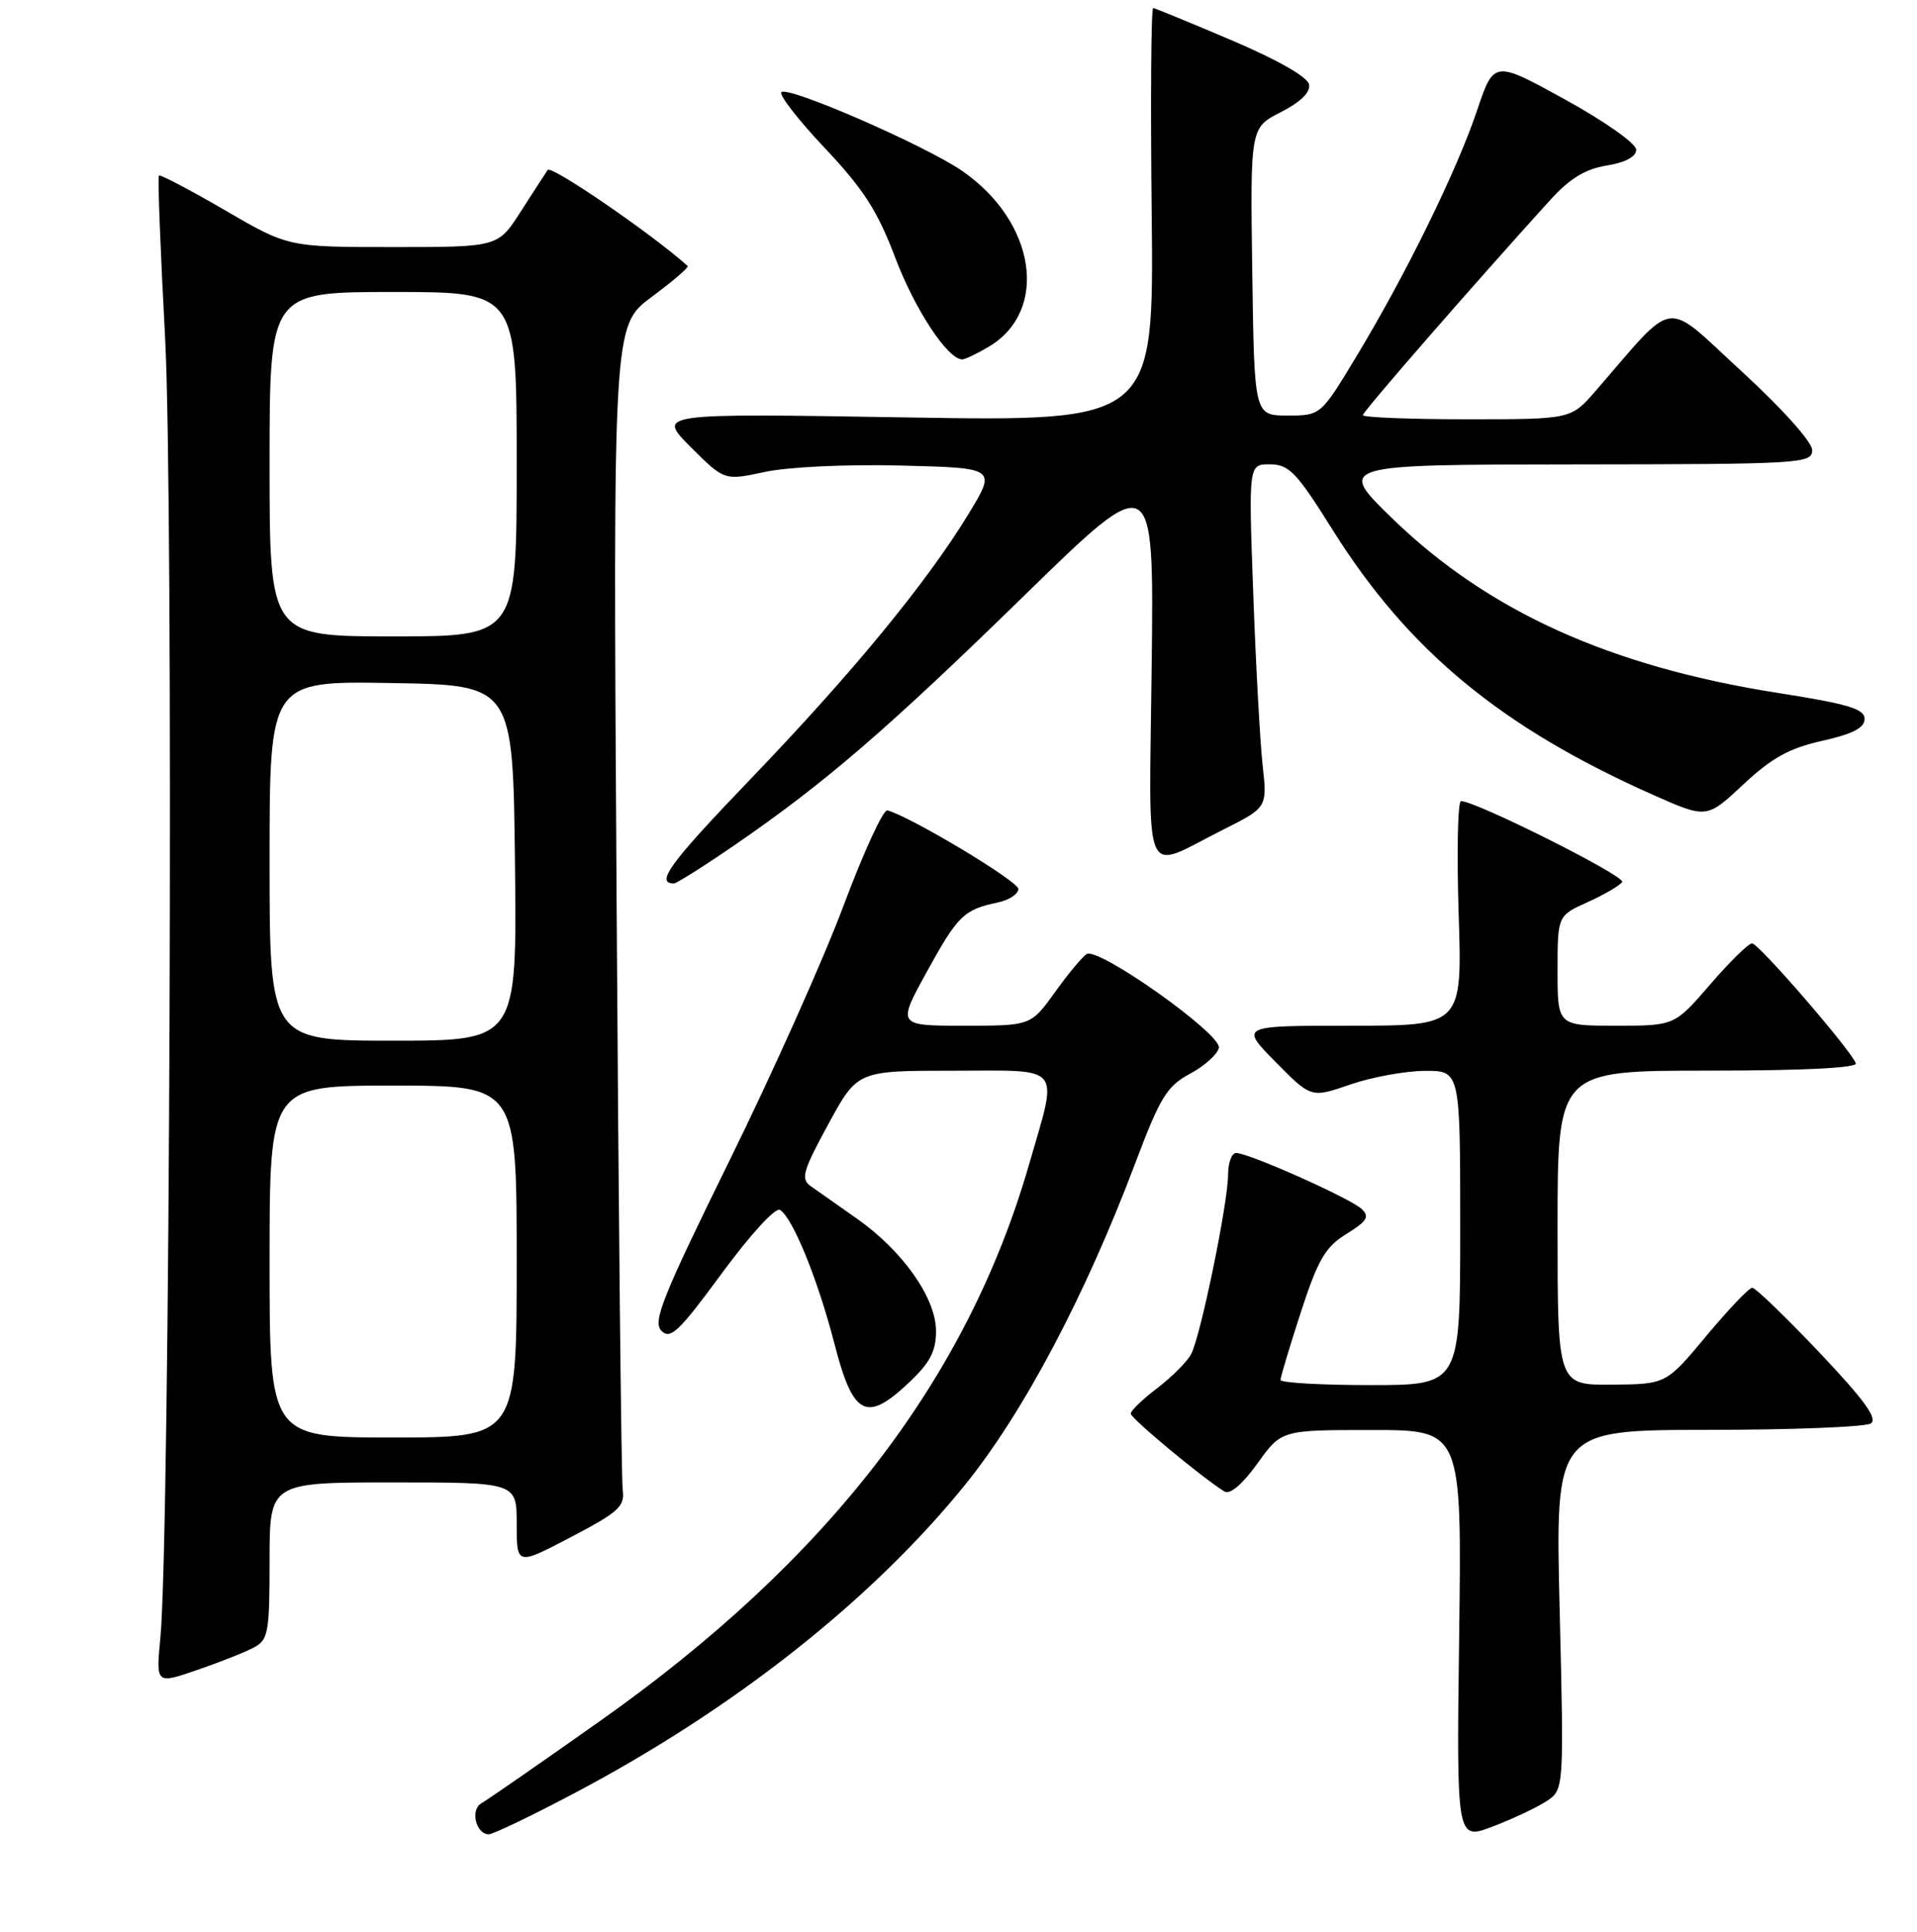 <?xml version="1.0" encoding="UTF-8" standalone="no"?>
<!DOCTYPE svg PUBLIC "-//W3C//DTD SVG 1.1//EN" "http://www.w3.org/Graphics/SVG/1.1/DTD/svg11.dtd" >
<svg xmlns="http://www.w3.org/2000/svg" xmlns:xlink="http://www.w3.org/1999/xlink" version="1.1" viewBox="0 0 256 258">
 <g >
 <path fill="currentColor"
d=" M 206.50 240.59 C 208.86 239.04 208.86 239.04 208.28 215.02 C 207.69 191.00 207.69 191.00 228.09 190.98 C 239.32 190.98 249.10 190.59 249.82 190.13 C 250.80 189.51 249.01 187.03 242.97 180.65 C 238.46 175.89 234.43 172.00 234.00 172.00 C 233.57 172.00 230.81 174.90 227.86 178.44 C 222.50 184.88 222.50 184.88 215.25 184.94 C 208.00 185.00 208.00 185.00 208.00 164.00 C 208.00 143.00 208.00 143.00 228.08 143.00 C 240.63 143.00 248.04 142.64 247.83 142.03 C 247.25 140.33 234.86 126.00 233.97 126.00 C 233.50 126.00 230.98 128.47 228.37 131.50 C 223.62 137.00 223.62 137.00 215.81 137.00 C 208.00 137.00 208.00 137.00 208.00 129.65 C 208.00 122.30 208.00 122.30 212.05 120.48 C 214.27 119.47 216.33 118.27 216.63 117.80 C 217.10 117.03 197.10 107.00 195.11 107.00 C 194.67 107.00 194.53 113.75 194.79 122.00 C 195.27 137.00 195.27 137.00 180.42 137.00 C 165.58 137.00 165.58 137.00 170.33 141.83 C 175.09 146.66 175.09 146.66 180.30 144.86 C 183.16 143.87 187.64 143.05 190.25 143.03 C 195.00 143.00 195.00 143.00 195.00 164.00 C 195.00 185.00 195.00 185.00 183.00 185.00 C 176.40 185.00 171.00 184.69 171.00 184.31 C 171.00 183.93 172.23 179.85 173.72 175.25 C 176.02 168.20 176.98 166.56 179.81 164.81 C 182.57 163.10 182.93 162.51 181.83 161.47 C 180.34 160.06 166.76 154.00 165.08 154.00 C 164.49 154.00 164.00 155.30 164.00 156.89 C 164.00 160.64 160.32 178.54 159.06 180.88 C 158.53 181.88 156.50 183.91 154.55 185.40 C 152.60 186.88 151.00 188.42 151.00 188.81 C 151.00 189.45 160.62 197.44 163.53 199.22 C 164.26 199.66 165.94 198.22 167.92 195.47 C 171.12 191.00 171.12 191.00 183.17 191.00 C 195.21 191.00 195.21 191.00 194.86 218.40 C 194.50 245.80 194.50 245.80 199.32 243.97 C 201.97 242.96 205.20 241.44 206.50 240.59 Z  M 76.83 239.44 C 98.06 228.21 116.44 213.69 128.86 198.34 C 136.63 188.75 144.92 173.09 151.59 155.40 C 154.94 146.51 155.82 145.08 158.94 143.40 C 160.88 142.36 162.61 140.80 162.77 139.95 C 163.13 138.11 146.69 126.46 145.11 127.43 C 144.54 127.79 142.63 130.08 140.87 132.54 C 137.66 137.00 137.66 137.00 128.74 137.00 C 119.81 137.00 119.81 137.00 123.78 129.78 C 127.92 122.26 128.70 121.50 133.25 120.54 C 134.76 120.22 135.99 119.41 135.99 118.73 C 135.97 117.69 121.52 109.02 118.50 108.24 C 117.95 108.10 115.33 113.80 112.67 120.91 C 110.02 128.01 103.14 143.40 97.38 155.09 C 88.42 173.32 87.13 176.55 88.33 177.75 C 89.53 178.96 90.68 177.86 96.41 170.05 C 100.21 164.88 103.56 161.23 104.16 161.60 C 105.87 162.66 109.21 170.87 111.44 179.50 C 113.92 189.13 115.68 190.05 121.37 184.68 C 124.19 182.03 125.00 180.49 125.00 177.78 C 125.00 173.36 120.52 167.02 114.34 162.70 C 111.82 160.94 109.08 159.01 108.24 158.41 C 106.91 157.46 107.23 156.37 110.61 150.16 C 114.50 143.01 114.50 143.01 127.25 143.01 C 142.14 143.00 141.33 141.99 137.42 155.54 C 129.13 184.28 110.52 208.41 80.07 229.91 C 72.13 235.52 65.03 240.44 64.28 240.86 C 62.77 241.71 63.56 245.00 65.27 245.00 C 65.85 245.00 71.05 242.50 76.83 239.44 Z  M 33.90 220.05 C 35.83 219.02 36.00 218.07 36.00 208.46 C 36.00 198.00 36.00 198.00 52.50 198.00 C 69.00 198.00 69.00 198.00 69.00 203.55 C 69.00 209.10 69.00 209.10 76.25 205.30 C 82.63 201.96 83.46 201.20 83.16 199.00 C 82.97 197.62 82.60 162.07 82.34 120.00 C 81.86 43.50 81.86 43.50 87.01 39.67 C 89.85 37.56 92.02 35.70 91.83 35.53 C 87.20 31.34 73.60 22.01 73.14 22.70 C 72.79 23.22 71.15 25.75 69.50 28.32 C 66.50 33.00 66.50 33.00 52.49 33.00 C 38.48 33.00 38.48 33.00 30.01 28.06 C 25.35 25.35 21.39 23.27 21.22 23.45 C 21.04 23.62 21.42 33.38 22.05 45.14 C 23.20 66.61 22.70 205.29 21.42 218.73 C 20.82 224.95 20.82 224.95 26.31 223.06 C 29.33 222.02 32.75 220.67 33.90 220.05 Z  M 98.07 112.90 C 110.17 104.58 118.43 97.46 136.76 79.57 C 154.10 62.64 154.10 62.64 153.80 88.81 C 153.46 118.76 152.39 116.30 163.37 110.80 C 169.24 107.85 169.24 107.85 168.61 102.18 C 168.27 99.05 167.70 88.74 167.36 79.25 C 166.73 62.00 166.73 62.00 169.61 62.02 C 172.15 62.04 173.16 63.10 177.96 70.77 C 188.04 86.87 200.47 97.15 220.72 106.15 C 227.92 109.35 227.92 109.35 232.80 104.78 C 236.60 101.23 238.94 99.93 243.34 98.95 C 247.43 98.03 249.00 97.22 249.00 96.02 C 249.00 94.68 246.80 94.02 237.42 92.55 C 215.12 89.05 198.82 81.70 186.08 69.39 C 178.50 62.06 178.50 62.06 210.25 62.03 C 240.63 62.00 242.00 61.92 242.00 60.12 C 242.00 59.03 238.04 54.62 232.55 49.57 C 222.00 39.89 224.01 39.62 213.05 52.25 C 209.79 56.00 209.79 56.00 195.90 56.00 C 188.25 56.00 182.00 55.75 182.00 55.45 C 182.00 54.97 196.84 37.93 207.06 26.67 C 209.64 23.83 211.72 22.57 214.56 22.11 C 217.07 21.70 218.50 20.93 218.50 20.00 C 218.50 19.17 214.32 16.22 209.00 13.29 C 199.50 8.06 199.50 8.06 197.24 14.78 C 194.53 22.82 187.82 36.52 181.20 47.50 C 176.38 55.50 176.38 55.50 171.94 55.50 C 167.50 55.50 167.50 55.50 167.23 36.28 C 166.96 17.06 166.96 17.06 171.04 14.98 C 173.69 13.63 175.02 12.33 174.81 11.27 C 174.62 10.28 170.60 7.99 164.50 5.39 C 159.00 3.05 154.28 1.11 154.00 1.07 C 153.72 1.03 153.63 13.44 153.80 28.65 C 154.09 56.30 154.09 56.30 120.91 55.75 C 87.73 55.20 87.73 55.20 92.23 59.70 C 96.73 64.20 96.73 64.20 102.12 63.04 C 105.19 62.37 112.98 62.00 120.29 62.18 C 133.09 62.50 133.09 62.50 129.29 68.72 C 123.70 77.90 113.77 89.96 100.15 104.14 C 89.50 115.23 87.46 118.00 89.99 118.00 C 90.35 118.00 93.99 115.70 98.07 112.90 Z  M 132.01 46.33 C 140.13 41.54 138.35 29.63 128.49 22.83 C 123.56 19.43 105.22 11.44 104.35 12.31 C 104.00 12.67 106.61 16.03 110.15 19.78 C 115.31 25.25 117.18 28.16 119.55 34.41 C 122.17 41.34 126.56 48.00 128.50 48.00 C 128.88 48.00 130.46 47.25 132.01 46.33 Z  M 36.00 168.50 C 36.00 145.00 36.00 145.00 52.50 145.00 C 69.00 145.00 69.00 145.00 69.00 168.50 C 69.00 192.00 69.00 192.00 52.50 192.00 C 36.00 192.00 36.00 192.00 36.00 168.50 Z  M 36.00 114.98 C 36.00 90.95 36.00 90.95 52.25 91.23 C 68.50 91.50 68.50 91.50 68.77 115.25 C 69.04 139.00 69.04 139.00 52.52 139.00 C 36.00 139.00 36.00 139.00 36.00 114.98 Z  M 36.00 62.00 C 36.00 39.00 36.00 39.00 52.50 39.00 C 69.00 39.00 69.00 39.00 69.00 62.00 C 69.00 85.00 69.00 85.00 52.50 85.00 C 36.00 85.00 36.00 85.00 36.00 62.00 Z "/>
</g>
</svg>